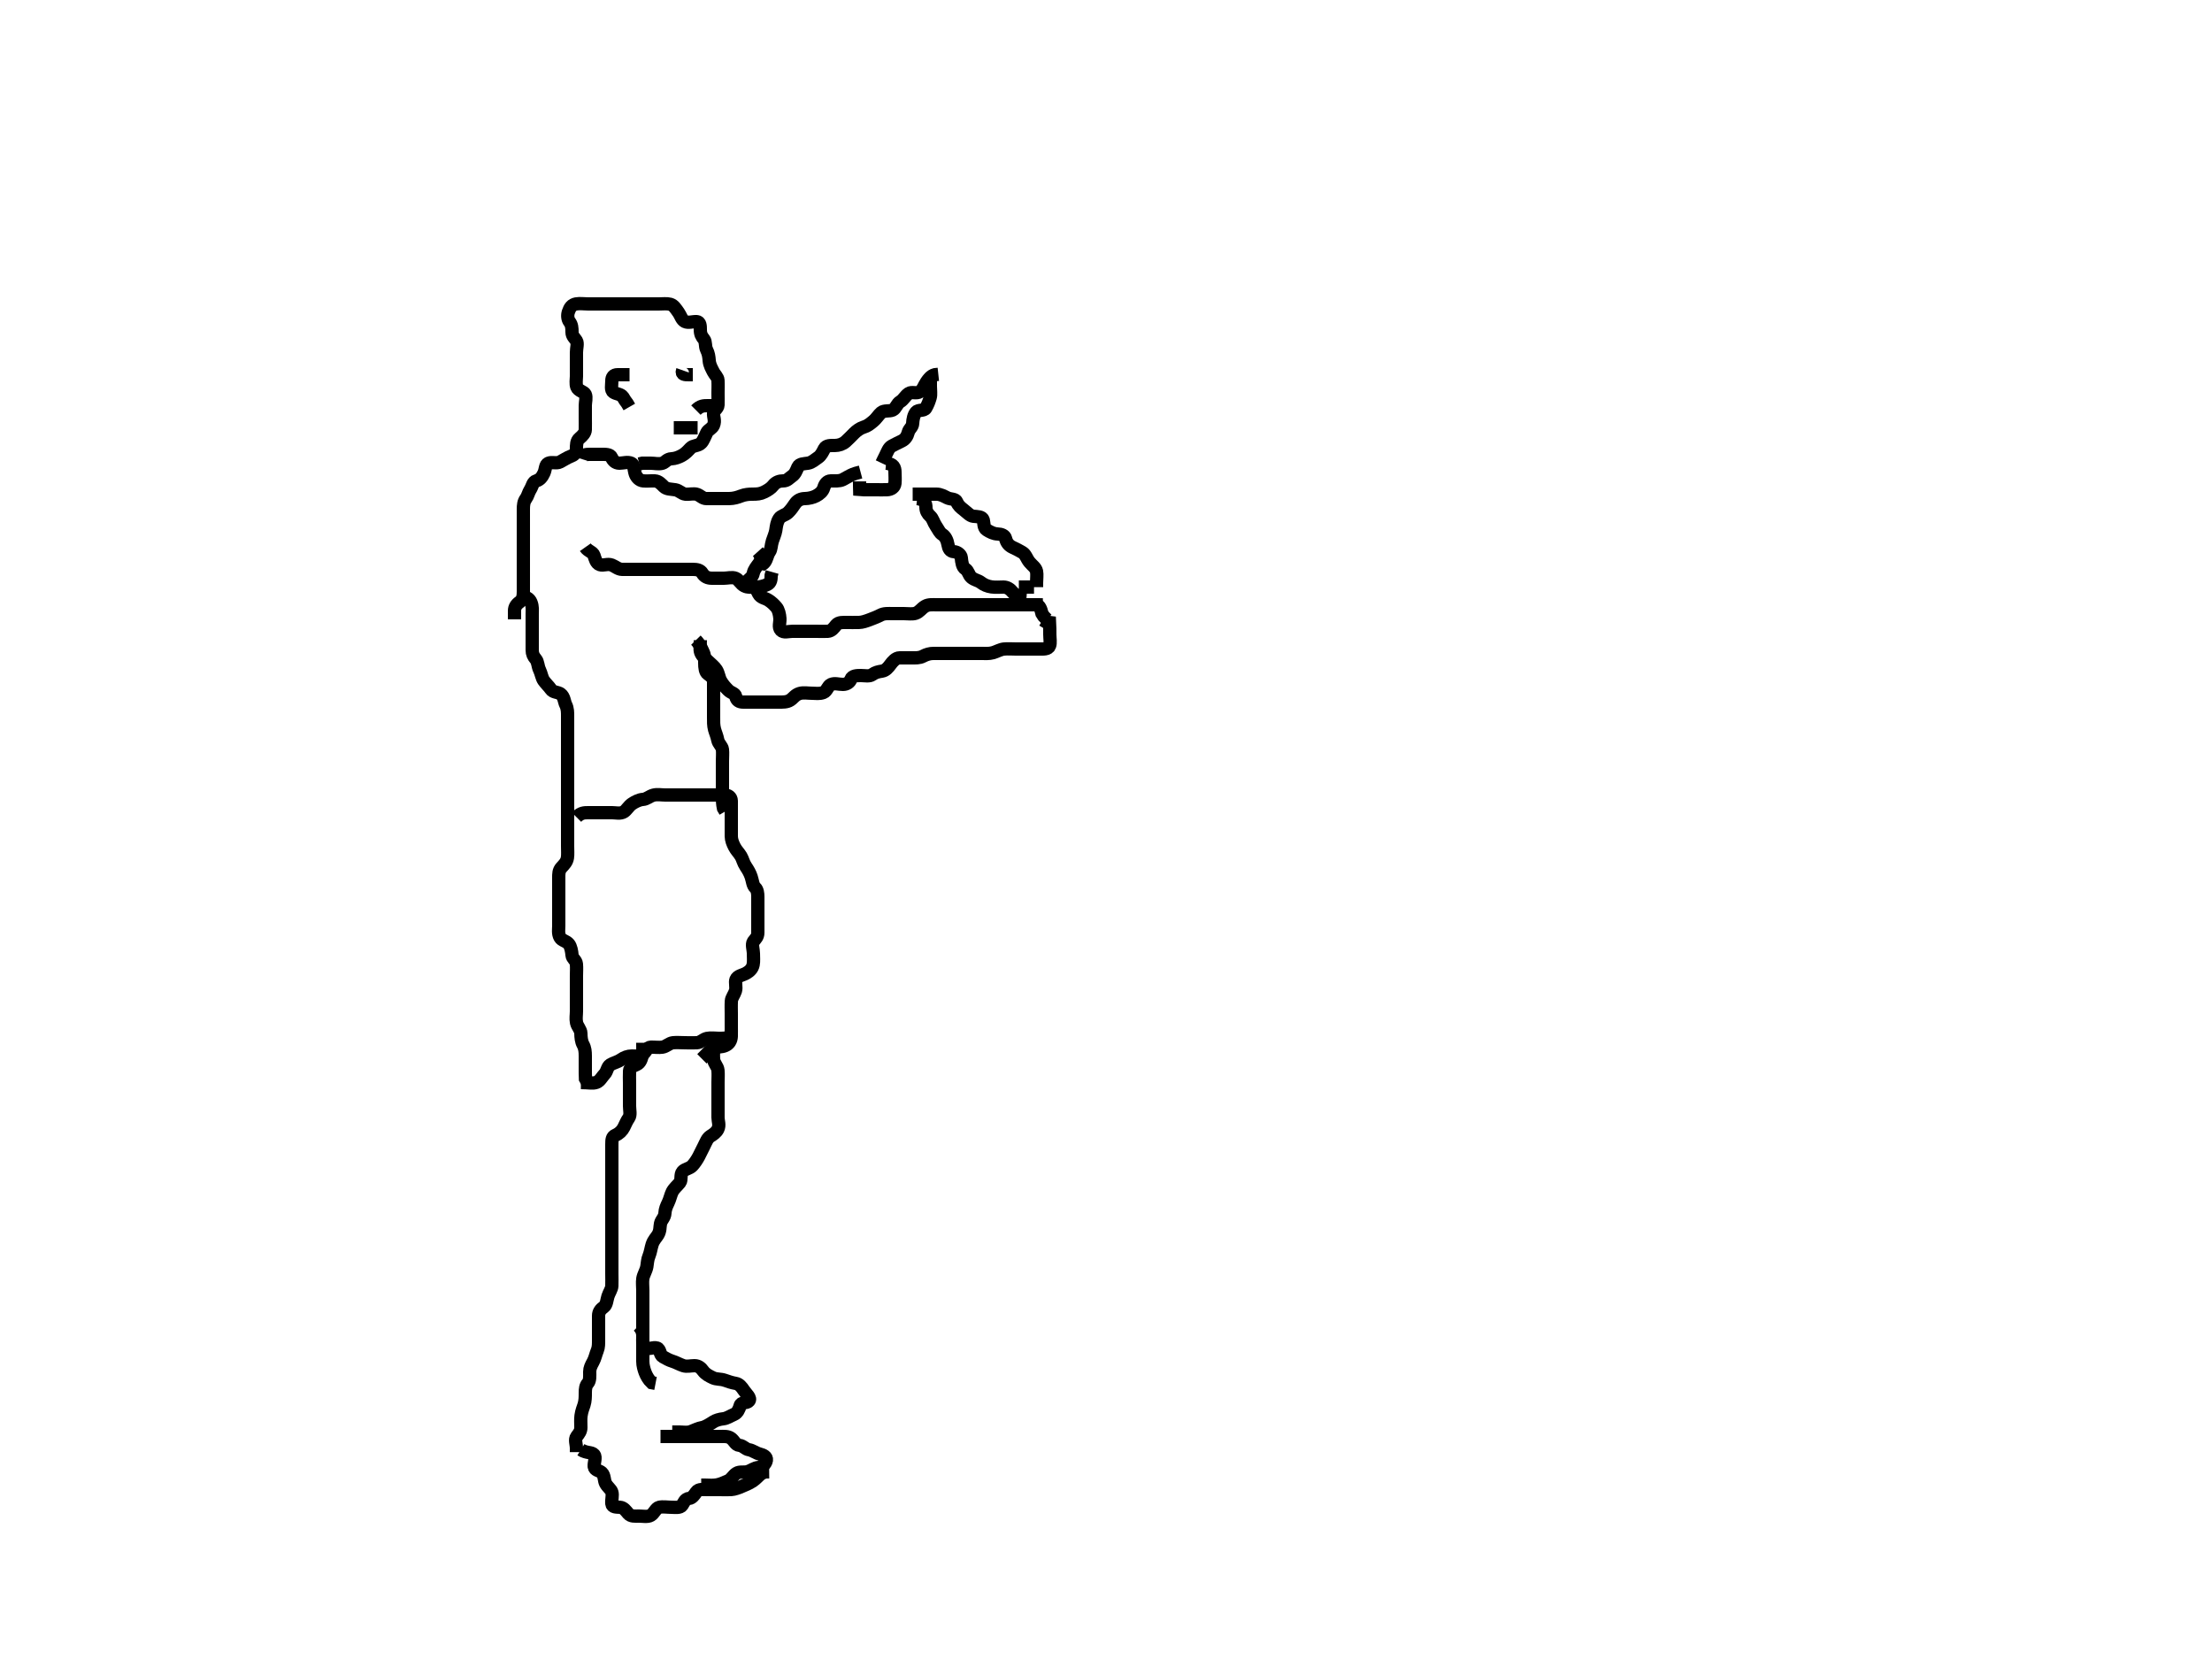 <svg width="500" height="375" xmlns="http://www.w3.org/2000/svg" xmlns:svg="http://www.w3.org/2000/svg" xmlns:xlink="http://www.w3.org/1999/xlink">
 <!-- Created with SVG-edit - http://svg-edit.googlecode.com/ -->
 <g display="inline" class="layer">
  <title>Layer 1</title>
  <path t="0,210,276,325,325,718,775,906,916,1190,1423,1423,1459,1459,1561,1676,1856,1856,1963,1973,2084,2196,2196,2243,2268,2369,2408,2408,2499,2533,2723,2723,2779,2779,2856,2866,3019,3019,3106,3106,3183,3373,3373,3666,3666,3749,3749,3829,3896,3943,4156,4203,4529,4596,4596,4596,4642,4642,4829,4829,5342,5358,5358,5380,5436,5475,5536,5546,5546,5603,5688,5688,5876,5956,5956,6064,6076,7223,7258,7258,7308,7357,7607,7607,7607,7653,7724,7725,7756,7805,7870,8085,8085,8147,8147,8427,8427,8497,8497,8604,8730,8987,8987,9021,9484" d="M138.3,68.7C137.413,68.7 136.475,68.7 135.467,68.7C134.711,68.7 133.8,68.7 132.9,68.7C132,68.7 131.088,68.546 130.216,68.7C129.256,68.869 128.799,69.518 128.467,70.533C128.227,71.267 128.306,72.174 128.725,72.721C129.251,73.408 129.298,74.109 129.3,75.097C129.302,75.986 129.921,76.412 130.3,77.033C130.658,77.62 130.3,78.678 130.3,79.7C130.3,80.533 130.3,81.41 130.3,82.217C130.3,83.179 130.3,84.089 130.3,85.033C130.3,85.721 130.101,86.725 130.385,87.499C130.706,88.37 132.015,88.507 132.3,89.143C132.619,89.853 132.3,90.9 132.3,91.658C132.3,92.679 132.3,93.414 132.3,94.303C132.3,95.291 132.326,96.13 132.3,97.143C132.282,97.85 131.675,98.515 131.005,99.057C130.27,99.651 130.3,100.643 130.3,101.551C130.3,102.457 129.633,102.913 129.013,103.136C128.297,103.394 127.346,104.016 126.588,104.415C125.789,104.835 124.797,104.354 123.947,104.709C123.214,105.016 123.346,106.091 122.947,106.943C122.521,107.854 122.052,108.454 121.2,108.7C120.426,108.924 120.355,109.895 119.875,110.649C119.451,111.315 119.307,112.136 118.875,112.721C118.363,113.414 118.301,114.217 118.3,115.179C118.299,116.089 118.3,116.956 118.3,117.763C118.3,118.46 118.3,119.557 118.3,120.533C118.3,121.364 118.3,122.221 118.3,122.933C118.3,124.017 118.3,125.033 118.3,125.721C118.3,126.678 118.3,127.7 118.3,128.533C118.3,129.414 118.3,130.109 118.3,131.097C118.3,131.986 118.3,133.033 118.3,133.721C118.3,134.679 118.189,135.576 117.449,136.089C116.686,136.619 116.3,137.269 116.3,138.052L116.3,139.064L116.3,139.995" id="svg_1" stroke-width="3" stroke="#000" fill="none"/>
  <path t="11166,11208,11228,11228,11283,11283,11283,11308,11341,11358,11358,11379,11380,11391,11391,11408,11435,11499,11559,11559,11604,11604,11627,11762,11762,11819,11876,11956,11956,12012,12012,12052,12126,12126,12163,12195,12195,12208,12243,12244,12268,12268,12291,12308,12358,12358,12450,12450,12484,12526,12526,12547,12563,12603,12651,12652,12675,12700,12709,12709,12731,12747,12779,12779,12791,12835,12859,12907,12908,12947,12948,12987,12987,13008,13008,13043,13091,13132,13132,13171,13172,13235,13235,13258,13283,13326,13406,13435,13436,13483,13555,13555,13575,13603,13625,13641,13658,13658,13675,13691,13755,13791,13791,13808,13825,13841,13875,13908,13939,13940,14035,14035,14075,14075,14091,14108,14108,14125,14141,14187,14235,14236,14258,14258,14325,14341,14358,14358,14379,14582,14582,14611,14611,14651" d="M117.3,134.7C119,134.814 119.694,135.357 120.015,136.132C120.437,137.154 120.3,137.987 120.3,138.699C120.3,139.728 120.3,140.721 120.3,141.572C120.3,142.303 120.3,143.3 120.3,144.1C120.3,145.099 120.3,145.864 120.3,146.943C120.3,147.8 120.561,148.367 121.133,149.033C121.594,149.57 121.58,150.647 121.947,151.395C122.358,152.234 122.45,153.187 122.911,153.849C123.425,154.588 124.082,155.142 124.522,155.8C125.025,156.553 126.077,156.388 126.731,156.869C127.546,157.47 127.552,158.662 127.875,159.289C128.322,160.158 128.3,161.143 128.3,161.885C128.3,162.815 128.3,163.7 128.3,164.585C128.3,165.525 128.3,166.216 128.3,167.289C128.3,168.179 128.3,169.143 128.3,169.921C128.3,170.9 128.3,171.658 128.3,172.649C128.3,173.41 128.3,174.217 128.3,175.289C128.3,176.179 128.3,176.956 128.3,177.987C128.3,178.699 128.3,179.728 128.3,180.652C128.3,181.41 128.3,182.217 128.3,183.289C128.3,184.179 128.3,185.143 128.3,185.885C128.3,186.815 128.3,187.7 128.3,188.643C128.3,189.414 128.3,190.303 128.3,191.291C128.3,192.129 128.379,193.151 128.264,193.885C128.115,194.836 127.569,195.37 126.911,196.089C126.274,196.785 126.3,197.553 126.3,198.46C126.3,199.557 126.3,200.334 126.3,201.269C126.3,202.052 126.3,202.943 126.3,203.899C126.3,204.81 126.3,205.572 126.3,206.7C126.3,207.479 126.3,208.367 126.3,209.269C126.3,210.052 126.107,211.024 126.584,211.899C126.986,212.636 128.023,212.67 128.595,213.41C129.042,213.987 129.238,215.066 129.3,215.899C129.36,216.702 130.206,217.023 130.289,217.885C130.379,218.81 130.3,219.7 130.3,220.617C130.3,221.405 130.3,222.367 130.3,223.268C130.3,223.995 130.3,225.033 130.3,225.921C130.3,226.9 130.3,227.658 130.3,228.595C130.3,229.41 130.126,230.237 130.321,231.179C130.499,232.042 131.285,232.732 131.301,233.553C131.319,234.46 131.395,235.402 131.8,236.137C132.228,236.915 132.3,237.721 132.3,238.679C132.3,239.499 132.3,240.415 132.3,241.271C132.3,242.109 132.301,243.097 132.336,243.828L132.821,244.658" id="svg_2" stroke-width="3" stroke="#000" fill="none"/>
  <path t="23275,23491,23491,23562,23562,23587,23611,23627,23641,23658,23674,23691,23708,23708,23731,23731,23731,23835,23858,23899,24002,24027,24059,24107,24147,24192,24192,24213,24213,24241,24258,24258,24274,24325,24325,24363,24363,24409,24467,24675,24696,24708,24741,24741,24758,24774,24790,24808,24808,24824,24926,24955,24955,24995,24995,25043,25091,25108,25108,25108,25124,25141,25158,25158,25174,25191,25208,25251,25283,25283,25308,25324,25355,25355,25410,25459,25491,25491,25523,25541,25563,25574,25595,25619,25619,25641,25763,25763,25819,25819,25851,25851,25909,25930,25930,25971,25971,26035,26051,26051,26107,26107,26219,26219,26259,26368,26368,26568,26568,26738,26787,26787,26811,26843,26843,26859,26859,26859,26869" d="M130.3,184.7C131.3,183.7 132.057,183.7 132.953,183.7C133.816,183.7 134.779,183.7 135.7,183.7C136.6,183.7 137.499,183.7 138.384,183.7C139.187,183.7 140.246,184.003 141.058,183.478C141.624,183.112 142.135,182.192 142.821,181.721C143.516,181.243 144.48,180.759 145.3,180.7C146.245,180.632 146.74,179.994 147.7,179.736C148.57,179.502 149.499,179.7 150.361,179.7C151.172,179.7 151.903,179.7 152.891,179.7C153.729,179.7 154.747,179.7 155.621,179.7C156.475,179.7 157.415,179.7 158.4,179.7C159.185,179.7 160.125,179.7 160.816,179.7C161.853,179.7 162.736,179.698 163.7,179.7C164.596,179.702 165.282,180.125 165.3,181.033C165.314,181.721 165.3,182.815 165.3,183.7C165.3,184.579 165.3,185.41 165.3,186.217C165.3,187.179 165.281,188.111 165.3,189.021C165.318,189.875 165.612,190.625 166.016,191.413C166.435,192.231 167.005,192.732 167.5,193.553C167.878,194.18 168,194.993 168.595,195.881C169.132,196.682 169.521,197.364 169.8,198.2C170.133,199.2 170.135,200.122 170.725,200.664C171.2,201.099 171.3,201.987 171.3,202.699C171.3,203.728 171.3,204.652 171.3,205.41C171.3,206.217 171.3,207.289 171.3,208.179C171.3,209.143 171.3,209.885 171.3,210.815C171.3,211.8 170.788,212.165 170.304,212.814C169.852,213.422 170.3,214.7 170.3,215.479C170.3,216.367 170.399,217.283 170.243,218.052C170.056,218.975 169.442,219.547 168.647,219.995C167.811,220.467 166.703,220.543 166.357,221.414C166.1,222.062 166.508,223.136 166.243,223.986C165.987,224.805 165.359,225.551 165.321,226.221C165.255,227.365 165.3,228.137 165.3,229.143C165.3,229.885 165.3,230.815 165.3,231.8C165.3,232.585 165.323,233.526 165.3,234.216C165.264,235.291 164.769,235.975 163.948,236.343C163.094,236.726 162.091,236.584 161.481,236.872C160.425,237.368 160.06,237.976 159.363,238.642L158.664,239.335" id="svg_4" stroke-width="3" stroke="#000" fill="none"/>
  <path t="27438,27712,27755,27811,27858,27858,27879,27923,27923,27947,27971,27971,28012,28013,28027,28059,28076,28092,28139,28139,28212,28298,28355,28408,28408,28508,28561,28561,28611,28644,28712,28739,28739,28779,28803,28851,28907,28947,29042,29075,29075,29107,29278,29278,29288" d="M131.3,244.7C133.1,244.7 133.996,244.963 134.821,244.658C135.627,244.361 136.036,243.441 136.689,242.751C137.248,242.161 137.259,241.114 137.947,240.685C138.693,240.22 139.501,240.13 140.415,239.501C141.121,239.016 141.9,238.705 142.8,238.7C143.7,238.695 144.73,238.873 145.4,238.257C146.022,237.685 146.299,236.721 147.101,236.7C147.936,236.678 148.958,236.825 149.731,236.7C150.62,236.556 151.287,235.785 152.1,235.701C152.995,235.609 153.9,235.7 154.821,235.7C155.784,235.7 156.476,235.753 157.538,235.7C158.387,235.657 158.957,234.9 159.8,234.721C160.681,234.534 161.605,234.7 162.467,234.7C163.3,234.7 164.278,234.7 165.133,234.367L165.279,233.7L165.3,232.652" id="svg_5" stroke-width="3" stroke="#000" fill="none"/>
  <path t="30774,31107,31757,31757,31806,31806,31823,31874,31923,31923,31940,31956,32006,32023,32023,32051,32051,32321,32321,32321,32342,32390,32406,32406,32467,32467,32507,32577,32603,32656,32747,32747,32790,32840,32840,32890,32915,32973,32990,32990,32990,33006,33073,33073,33106,33131,33155,33156,33173,33173,33190,33251,33251,33317,33317,33347,33373,33390,33390,33439,33498,33498,33498,33531,33573,33589,33606,33606,33627,33640,33640,33656,33656,33673,33706,33754,33755,33806,33806,33840,33840,33856,33873,33890,33907,33907,33923,33972,33990,34026,34027,34040,34056,34091,34191,34191,34251,34251,34347,34456,34456,34456,34506,34554,34606,34623,34623,34639,34920,35004,35004,35067,35067" d="M145.3,235.7C145.3,236.721 145.35,237.581 145.215,238.303C145.026,239.31 144.765,240.244 143.9,240.628C143.078,240.993 142.347,241.266 142.304,242.052C142.25,243.063 142.3,243.995 142.3,244.797C142.3,245.762 142.3,246.46 142.3,247.557C142.3,248.334 142.3,249.364 142.3,249.987C142.3,250.933 142.61,252.014 142.133,252.7C141.655,253.388 141.443,253.95 141.015,254.815C140.635,255.583 139.977,256.23 139.101,256.615C138.349,256.945 138.3,257.572 138.3,258.7C138.3,259.479 138.3,260.367 138.3,261.269C138.3,262.052 138.3,263.064 138.3,263.899C138.3,264.833 138.3,265.585 138.3,266.401C138.3,267.289 138.3,268.359 138.3,269.269C138.3,270.052 138.3,271.064 138.3,271.901C138.3,272.867 138.3,273.7 138.3,274.678C138.3,275.396 138.3,276.343 138.3,277.271C138.3,278.109 138.3,279.097 138.3,279.828C138.3,280.805 138.3,281.721 138.3,282.678C138.3,283.396 138.3,284.343 138.3,285.364C138.3,285.987 138.3,286.933 138.3,287.881C138.3,288.814 138.338,289.722 138.3,290.678C138.271,291.397 137.688,292.177 137.421,293.021C137.16,293.847 137.142,294.952 136.499,295.413C135.761,295.942 135.3,296.533 135.3,297.414C135.3,298.109 135.3,299.097 135.3,299.986C135.3,301.033 135.3,301.721 135.3,302.815C135.3,303.7 135.324,304.543 135.016,305.269C134.679,306.063 134.512,307.011 134.079,307.8C133.619,308.637 133.3,309.269 133.3,310.052C133.3,311.064 133.395,312.07 132.875,312.664C132.382,313.227 132.3,313.921 132.3,314.9C132.3,315.658 132.303,316.659 132.016,317.553C131.802,318.221 131.484,318.915 131.336,320.017C131.222,320.864 131.3,321.721 131.3,322.678C131.3,323.499 130.908,323.992 130.357,324.714C129.847,325.383 130.3,326.46 130.3,327.367L130.3,328.243" id="svg_6" stroke-width="3" stroke="#000" fill="none"/>
  <path t="42731,42907,42924,42924,42940,42957,42957,42973,42973,43012,43074,43074,43095,43095,43203,43203,43251,43275,43300,43332,43332,43341,43357,43389,43435,43531,43531,43563,43564,43603,43640,43640,43659,43660,43683,43723,43755,43803,43843,43844,43875,43890,43939,43939,43963,44018,44028,44040,44040,44059,44075,44108,44140,44140,44157,44157,44157,44173,44173,44195,44195,44211,44223,44223,44243,44243,44273,44273,44290,44307,44323,44371,44371,44372,44404,44474,44474,44544,44621,44621,44724,44724,44874,44895,44923,45011,45043,45059,45099,45100,45178,45212,45223,45240,45267,45291,45340,45379,45411,45443,45601,45791,45791,45835,45883,45884,45971,46034,46094,46094,46238,46267,46268,46440,46440,46531,46587,46619,46667,46794,46819,46952,46952,47218,47273,47290,47291,47331,47401,47401,47401,47411,47411,47474,47515,47540,47557,47557,47587,47661,47661" d="M161.3,236.7C161.3,237.742 161.223,238.705 161.311,239.479C161.423,240.473 162.206,241.024 162.289,241.921C162.38,242.896 162.3,243.658 162.3,244.628C162.3,245.553 162.3,246.221 162.3,247.367C162.3,248.137 162.3,249.033 162.3,249.885C162.3,250.815 162.3,251.7 162.3,252.617C162.3,253.41 162.725,254.325 162.264,255.253C161.913,255.961 161.226,256.422 160.595,256.814C159.878,257.261 159.598,258.108 159.101,259.097C158.82,259.658 158.348,260.634 157.943,261.41C157.605,262.057 157.014,262.956 156.5,263.499C155.839,264.197 154.824,264.229 154.304,264.814C153.702,265.492 154.138,266.721 153.689,267.289C153.079,268.061 152.356,268.599 151.947,269.41C151.629,270.041 151.411,271.101 151.016,271.901C150.658,272.627 150.345,273.352 150.301,274.216C150.249,275.253 149.485,275.7 149.3,276.578C149.128,277.397 149.28,278.158 148.732,279.1C148.36,279.739 147.748,280.253 147.41,281.3C147.159,282.076 147.032,283.104 146.725,283.828C146.331,284.76 146.348,285.58 146.215,286.303C146.028,287.309 145.444,288.097 145.3,289.033C145.171,289.875 145.3,290.815 145.3,291.7C145.3,292.578 145.3,293.364 145.3,294.221C145.3,294.933 145.3,296.138 145.3,297.033C145.3,297.885 145.3,298.815 145.3,299.7C145.3,300.457 145.3,301.353 145.3,302.216C145.3,303.179 145.11,304.346 145.8,304.679C146.643,305.087 147.637,304.447 148.499,304.703C149.275,304.933 149.112,306.261 149.821,306.658C150.659,307.128 151.241,307.459 152.005,307.695C152.861,307.96 153.549,308.397 154.467,308.7C155.258,308.961 156.101,308.7 157,308.7C157.943,308.7 158.518,309.311 158.911,309.849C159.507,310.667 160.331,311.037 161.1,311.416C161.945,311.833 162.84,311.658 163.784,311.984C164.492,312.229 165.421,312.564 166.3,312.7C167.108,312.825 167.68,313.574 168.1,314.217C168.663,315.081 169.859,316.011 169.279,316.679C168.767,317.269 167.533,316.855 167.3,317.721C167.084,318.522 166.679,319.395 165.943,319.704C165.124,320.049 164.313,320.615 163.5,320.699C162.662,320.785 161.803,321.038 161.238,321.405C160.544,321.855 159.467,322.551 158.757,322.679C157.794,322.852 157.097,323.243 156.2,323.578C155.349,323.897 154.5,323.7 153.664,323.7L152.816,323.7L151.953,323.7" id="svg_8" stroke-width="3" stroke="#000" fill="none"/>
  <path t="49441,49603,49627,49627,49644,49659,49736,49736,49736,49788,49891,50011,50011,50011,50088,50124,50184" d="M144.3,299.7C145.3,300.652 145.3,301.561 145.3,302.217C145.3,303.289 145.3,304.179 145.3,305.2C145.3,305.987 145.298,306.699 145.3,307.728C145.302,308.656 145.573,309.558 145.821,310.221C146.089,310.938 146.6,311.881 147.3,312.533L148.179,312.7" id="svg_9" stroke-width="3" stroke="#000" fill="none"/>
  <path t="53404,53601,53601,53643,53673,53690,53690,53707,53739,53739,53756,53773,53773,53795,53842,53991,53991,54027,54264,54403,54443,54443,54473,54507,54507,55667,55667,55723,55723,55763,55787,55819,55867,55867,55891,55907,55932,55947,55963,55979,55979,55995,56006,56006,56023,56023,56040,56056,56056,56056,56073,56090,56106,56106,56123,56123,56141,56141,56141,56141,56163,56187,56187,56206,56206,56243" d="M131.3,327.7C132.633,328.533 133.731,328.173 134.291,328.814C134.789,329.385 134.238,330.703 134.311,331.479C134.395,332.376 135.472,332.375 136.015,332.871C136.676,333.476 136.546,334.665 136.875,335.289C137.335,336.162 138.076,336.586 138.3,337.269C138.543,338.013 138.202,338.948 138.3,339.899C138.384,340.713 139.302,340.65 140.1,340.7C141.005,340.757 141.464,341.499 142.015,342.132C142.621,342.829 143.521,342.7 144.5,342.7C145.258,342.7 146.407,342.937 147.101,342.529C147.882,342.07 148.247,340.879 149,340.709C149.878,340.511 150.8,340.7 151.7,340.7C152.6,340.7 153.721,340.926 154.179,340.257C154.587,339.662 154.843,338.769 155.783,338.697C156.44,338.647 156.964,337.893 157.383,337.268C157.897,336.5 159.068,336.7 159.8,336.7C160.532,336.7 161.628,336.7 162.605,336.7C163.467,336.7 164.301,336.748 165.279,336.7C166,336.664 167.067,336.264 167.654,335.995C168.282,335.707 169.238,335.394 170.177,334.751C170.943,334.226 171.321,333.7 172.133,333.033L172.995,332.709L173.864,332.7" id="svg_10" stroke-width="3" stroke="#000" fill="none"/>
  <path t="72863,72916,72916,72940,72956,72980,73090,73090,73140,73140,73189,73206,73236,73256,73284,73480,73523,73523,73613,73613,73672,73722,73739,73839,73952,73952,74040,74068,74222,74341,74341,74388,74470,74470,74492,74506,74524,74548,74548,74589,74589,74606,74606,74657,74657,74678,74722,74772,74823,74823" d="M149.3,324.7C150.3,324.7 151.1,324.7 152,324.7C152.9,324.7 153.864,324.7 154.743,324.7C155.521,324.7 156.5,324.7 157.258,324.7C158.315,324.7 159.101,324.7 160,324.7C160.9,324.7 161.864,324.7 162.747,324.7C163.621,324.7 164.579,324.6 165.278,325.143C165.998,325.701 166.275,326.625 167.101,326.7C168.015,326.782 168.46,327.571 169.3,327.7C170.095,327.822 170.838,328.443 171.7,328.664C172.568,328.887 173.351,329.277 173.238,330.052C173.103,330.976 172.208,331.638 171.5,331.699C170.47,331.787 169.858,332.385 168.995,332.643C168.168,332.89 167.21,332.558 166.467,333.033C165.685,333.533 165.325,334.42 164.543,334.748C163.671,335.114 162.983,335.465 162.057,335.643C161.115,335.823 160.2,335.7 159.3,335.7L158.5,335.7" id="svg_11" stroke-width="3" stroke="#000" fill="none"/>
  <path t="184405,184492,184519,184564,184564,184596,184596,184636,184652,184669,184669,184740,184936,184972,185002,185035,185052,185052,185123,185123,185280,185340,185420,185420,185435,185460,185513,185513,185540,185540,185586,185646,185669,185685,185702,185719,185719,185735,185963,186020,186080,186132,186182,186236,186276,186276,186292,186340,186340,186364,186402,186402,186419,186419,186435,186452,186472,186472,186485,186518,186535,186552,186580,186620,186635,186668,186668,186740,186740,186844,186869,186869,186900,186900,186919,186919,186936,186952,186969,187004,187021,187021,187021,187037,187037,187037,187052,187069,187120,187120,187120,187171,187171,187171,187205,187221,187236,187252,187285,187334,187364,187364,187404,187462,187501,187556,187556,187573,187591,187591,187605,187667,187729" d="M131.3,103.7C131.585,102.785 132.4,102.7 133.3,102.7C134.185,102.7 135.125,102.7 135.816,102.7C136.889,102.7 137.931,102.657 138.247,103.405C138.535,104.086 139.101,104.699 140,104.7C140.864,104.701 141.885,104.333 142.725,104.721C143.394,105.03 143.261,106.135 143.585,107.097C143.841,107.855 144.486,108.614 145.384,108.7C146.296,108.787 147.101,108.664 148,108.7C148.902,108.736 149.526,109.475 150.057,109.995C150.702,110.626 151.661,110.541 152.664,110.711C153.53,110.857 154.12,111.616 154.911,111.7C155.816,111.796 156.832,111.474 157.59,111.757C158.397,112.058 158.821,112.7 159.7,112.7C160.6,112.7 161.499,112.7 162.384,112.7C163.187,112.7 164.125,112.711 164.816,112.7C165.926,112.682 166.777,112.398 167.475,112.125C168.406,111.761 169.3,111.704 170.057,111.7C171.125,111.695 171.842,111.671 172.779,111.2C173.523,110.826 174.291,110.36 174.8,109.7C175.39,108.935 176.252,108.7 177.005,108.7C177.967,108.7 178.322,108.106 179.005,107.647C179.765,107.136 180.015,106.324 180.361,105.561C180.716,104.781 181.744,104.847 182.657,104.695C183.535,104.55 184.193,103.91 184.948,103.395C185.597,102.953 185.966,102.154 186.348,101.41C186.754,100.619 187.8,100.704 188.7,100.7C189.605,100.695 190.489,100.393 191.136,99.828C191.725,99.314 192.5,98.5 193.079,97.921C193.586,97.414 194.374,96.819 195.119,96.586C196.124,96.271 196.583,95.871 197.295,95.291C198.202,94.552 198.537,93.821 199.183,93.271C199.861,92.692 201.044,93.03 201.8,92.679C202.517,92.347 202.704,91.262 203.5,90.783C204.272,90.317 204.6,89.484 205.4,88.943C206.106,88.465 207.151,89.067 207.967,88.533C208.602,88.118 208.853,87.202 209.4,86.379C209.826,85.737 210.4,84.943 211.3,84.7L212.101,84.615" id="svg_16" stroke-width="3" stroke="#000" fill="none"/>
  <path t="211498,211649,211683,211700,211700,211851,211931,211931,211941,211994,212083,212083,212174,212344,212461,212461,212542,212542,212573,212573,212645,212701,212741,212757,212852,212922,212943,212943,212965,212965,213068,213124,213124,213149,213212,213212,213237,213285,213285,213333,213499,213565,213565,213702,213702,213752,213844,213844,213868,213869,213901,213941,213941,213941,214015,214045,214222,214222,214419,214419,214419,214461,214472,214541,214541,214585,214645,214645,214705,214705,214726,214789,215090,215100,215100,215205,215221,215409,215515" d="M137.3,68.7C139.1,68.7 139.936,68.7 140.783,68.7C141.731,68.7 142.662,68.7 143.621,68.7C144.3,68.7 145.278,68.7 146.252,68.7C147.01,68.7 147.817,68.7 148.889,68.7C149.779,68.7 150.766,68.575 151.485,68.772C152.33,69.003 152.73,69.754 153.4,70.678C153.833,71.277 154.091,72.324 154.821,72.679C155.612,73.064 156.602,72.639 157.499,72.7C158.295,72.754 158.3,73.763 158.3,74.46C158.3,75.557 158.591,76.034 159.133,76.7C159.594,77.266 159.324,78.245 159.725,79.064C160.152,79.935 160.233,80.589 160.311,81.525C160.395,82.542 160.864,83.295 161.264,84.089C161.575,84.707 162.249,85.268 162.289,85.921C162.362,87.095 162.3,87.828 162.3,88.787C162.3,89.553 162.34,90.461 162.3,91.557C162.271,92.335 161.384,92.685 161.3,93.364C161.195,94.214 161.751,95.029 161.279,96.138C160.973,96.857 160.079,97.143 159.779,97.742C159.3,98.7 159.026,99.576 158.5,100.129C157.831,100.833 156.706,100.636 156.1,101.268C155.49,101.905 154.968,102.523 154.099,102.984C153.384,103.363 152.648,103.655 151.784,103.699C150.747,103.751 150.382,104.516 149.758,104.7C148.856,104.966 148.01,104.7 147.015,104.7L146.101,104.7L145.216,104.7L144.499,104.871" id="svg_17" stroke-width="3" stroke="#000" fill="none"/>
  <path t="217959,218605,218782,218782,218803,219128,219128,219173,219184,219235,219256,219277,219349,219349,219381,219405,219445,219501,219517,219557,219557,219672,219748,219758,219909,219992,219992,220473,220473,220650" d="M210.3,84.7C210.3,85.561 210.3,86.533 210.3,87.289C210.3,88.179 210.46,89.169 210.264,89.849C210.001,90.763 209.741,91.437 209.264,92.264C208.866,92.953 207.596,92.542 207.079,93.143C206.542,93.766 206.343,94.812 206.3,95.7C206.258,96.577 205.532,96.855 205.3,97.721C205.085,98.522 204.7,99.275 203.8,99.7C203.013,100.072 202.261,100.456 201.595,100.814C200.851,101.216 200.6,102.109 200.101,103.097L199.736,103.828L199.321,104.7" id="svg_18" stroke-width="3" stroke="#000" fill="none"/>
  <path t="223248,223948,224082,224082,224148,224148,224172,224255,224255,224322,224322,224408,224445,224452,224452,224518,224628,224668,224668,224748,224845,224845,224922,224957,224973,224989,225012,225013,225061,225061,225132,225132,225188,225235,225235,225285,225365,225365,225501,225501,225501,226788" d="M171.3,128.7C171.467,127.867 172.426,127.651 172.864,127.053C173.4,126.322 173.409,125.454 173.947,124.709C174.345,124.159 174.282,123.271 174.584,122.303C174.818,121.552 175.235,120.672 175.357,119.881C175.506,118.918 175.563,118.11 176.133,117.2C176.52,116.584 177.522,116.439 178.1,115.899C178.725,115.315 179.281,114.521 179.7,113.885C180.274,113.016 181.133,112.709 181.911,112.7C182.821,112.69 183.802,112.451 184.475,112.089C185.303,111.643 185.956,111.101 186.216,110.217C186.447,109.432 186.946,108.711 187.784,108.7C188.647,108.689 189.711,108.805 190.503,108.415C191.168,108.086 192.067,107.501 192.779,107.221L193.447,106.985L194.522,106.7" id="svg_19" stroke-width="3" stroke="#000" fill="none"/>
  <path t="231048,231946,232095,232149,232149,232221,232665,232665,232685,232700,232701,232724,233111,233168,233448,233448,233981,234018,234188" d="M200.3,104.7C202.015,104.871 202.29,105.721 202.3,106.678C202.309,107.499 202.38,108.419 202.297,109.268C202.212,110.144 201.441,110.664 200.467,110.7C199.711,110.728 198.736,110.7 197.864,110.7C196.995,110.7 195.979,110.7 195.321,110.7L194.321,110.628L194.3,109.849L194.3,108.81" id="svg_20" stroke-width="3" stroke="#000" fill="none"/>
  <path t="236591,236804,236911,236911,236911,236934,236956,237291,237291,237412,237412,237444,237494,237596,237628,237628,237660,237660,237668,237898,238101,238578,238578,239178,239178,239308,239458,239708,239868,239868,240108,240108,240181,240204,240236,240268,240284,240284,240316,240400,240421,240433,240433,240542,240724,240735,240735,240804,240836,240860,240892,240892,240916,240933,240933,241024,241098,241164,241328,241328,241380,241380,241412,241478,241508,241508,241588,241588,241628,241667,241700,241700,241733,241733,241752,241788,241788,241954,241996,242036,242101,242156,242156,242183,242183,242217,242391,242391,242451,242451,242548,242589,242589,242711,242780,242932,242952" d="M171.3,124.7C172.238,125.742 172.008,126.728 171.595,127.291C171.056,128.026 170.425,128.763 170.279,129.561C170.094,130.565 169.234,130.858 168.633,131.7C168.194,132.315 169.102,132.661 170.015,132.7C170.877,132.737 171.153,133.614 171.469,134.217C171.973,135.179 172.939,135.155 173.758,135.7C174.459,136.166 174.938,136.619 175.499,137.271C175.985,137.837 176.228,138.895 176.289,139.828C176.349,140.749 175.877,141.786 176.522,142.457C177.153,143.115 178.185,142.7 179.125,142.7C179.816,142.7 180.889,142.7 181.8,142.7C182.7,142.7 183.605,142.7 184.467,142.7C185.279,142.7 186.281,142.752 187.101,142.7C188.005,142.643 188.484,141.918 189.015,141.268C189.557,140.604 190.6,140.7 191.501,140.7C192.185,140.7 193.115,140.722 194.131,140.7C194.947,140.682 195.771,140.383 196.647,140.053C197.531,139.719 198.351,139.399 199,139.053C199.849,138.599 200.8,138.7 201.689,138.7C202.633,138.7 203.342,138.7 204.3,138.7C205.258,138.7 206.224,138.863 206.947,138.628C207.872,138.327 208.212,137.572 209.133,137.033C209.883,136.595 210.821,136.7 211.711,136.7C212.621,136.7 213.475,136.7 214.416,136.7C215.184,136.7 216.125,136.7 217.133,136.7C217.938,136.7 218.821,136.7 219.7,136.7C220.6,136.7 221.501,136.7 222.467,136.7C223.3,136.7 224.279,136.7 224.995,136.7C225.943,136.7 226.871,136.7 227.709,136.7C228.697,136.7 229.428,136.7 230.467,136.7C231.3,136.7 232.1,136.7 233,136.7L233.943,136.7L234.821,136.7L235.7,136.721" id="svg_21" stroke-width="3" stroke="#000" fill="none"/>
  <path t="244347,244782,244800,244800,244816,244937,244937,244937,244964,244964,244983,245036,245036,245124,245124,245140,245156,245309,245412,245548,245548,245691,245754,245811,245927,245980,245980,246000,246016,246036,246094,246124,246187,246212,246212,246212,246236,246289,246324,246377,246404,246404,246444,246444,246460,246492,246540,246540,246550,246596,246620,246620,246667,246708,246748,246780,246799,246860,246900,246960,246999,246999,247049,247049,247049,247065,247116,247140,247140,247182,247199,247215,247232,247249,247276,247299,247315,247348,247400,247428,247449,247465,247482,247499,247516,247516,247533,247534,247565,247582,247632,247632,247649,247649,247668,247716,247732,247765,247796,247796,247850,247850,247920,247993,248020,248143,248143,248316,248349,248511,248511,248533,248746,248843" d="M158.3,144.7C158.3,145.721 158.113,146.72 158.385,147.499C158.685,148.356 159.633,149.033 160.161,149.561C160.652,150.052 161.531,150.727 161.938,151.395C162.466,152.26 162.496,153.157 162.911,153.885C163.372,154.695 163.895,155.295 164.595,155.995C165.269,156.669 166.158,156.694 166.304,157.405C166.501,158.36 167.101,158.699 168,158.7C168.9,158.701 169.8,158.7 170.711,158.7C171.621,158.7 172.475,158.7 173.413,158.7C174.325,158.7 175.101,158.7 176,158.7C176.9,158.7 177.87,158.745 178.621,158.257C179.358,157.779 179.722,157.038 180.779,156.742C181.657,156.496 182.585,156.7 183.501,156.7C184.467,156.7 185.176,156.886 186.133,156.533C186.927,156.241 187.093,155.05 187.842,154.721C188.705,154.342 189.475,154.7 190.543,154.7C191.4,154.7 192.081,154.23 192.325,153.551C192.623,152.722 193.689,152.7 194.585,152.7C195.5,152.7 196.525,152.956 197.179,152.479C197.878,151.968 198.511,151.841 199.4,151.699C200.216,151.57 200.797,150.859 201.279,150.2C201.745,149.562 202.468,148.702 203.342,148.7C204.3,148.698 205.079,148.7 206.057,148.7C206.911,148.7 207.835,148.753 208.6,148.347C209.446,147.899 210.216,147.7 211.005,147.7C211.9,147.7 212.8,147.7 213.7,147.7C214.6,147.7 215.5,147.7 216.4,147.7C217.3,147.7 218.217,147.7 219.014,147.7C219.903,147.7 220.891,147.7 221.729,147.7C222.657,147.7 223.523,147.796 224.467,147.533C225.148,147.343 226.122,146.794 226.889,146.711C227.795,146.613 228.7,146.7 229.595,146.7C230.522,146.7 231.467,146.7 232.125,146.7C233.133,146.7 233.995,146.7 234.9,146.7C235.8,146.7 236.918,146.812 237.243,145.995C237.512,145.317 237.3,144.264 237.3,143.395C237.3,142.533 237.3,141.721 237.243,140.709L236.499,140.615L235.7,140.125" id="svg_22" stroke-width="3" stroke="#000" fill="none"/>
  <path t="253116,253465,253515,253532,253532,253572,253616,253755,253756,253799,253879,253932,253948,254129,254129,254196,254283,254383,254404,254404,254459,254459,254498,254549,254598,254681,254702,254779,254812,254832,254883,254932,254932,254982,255004,255004,255068,255082,255132,255132,255185,255232,255343,255343" d="M207.3,112.7C209.015,112.871 209.283,113.742 209.3,114.7C209.314,115.479 209.633,116.102 210.289,116.7C210.88,117.238 210.99,118.061 211.595,118.943C212.121,119.708 212.374,120.422 213.005,120.814C213.717,121.257 214.119,122.193 214.264,123.064C214.417,123.984 214.748,124.644 215.621,124.7C216.44,124.753 217.232,125.404 217.291,126.052C217.383,127.06 217.512,128.162 218.216,128.615C218.923,129.069 218.922,129.956 219.585,130.529C220.288,131.137 221.05,131.148 221.736,131.675C222.391,132.177 223.164,132.522 224.125,132.664C225.123,132.812 225.938,132.689 226.821,132.7C227.7,132.711 228.35,133.181 228.9,133.849C229.545,134.634 230.4,134.7 231.3,134.7L232.057,134.757" id="svg_23" stroke-width="3" stroke="#000" fill="none"/>
  <path t="257581,257821,257821,257937,257937,258004,258110,258133,258165,258257,258360,258413,258437,258469,258469,258493,258580,258605,258605,258680,258725,258792,258792,258816,258861,258909,258925,258977,259013,259104,259104,259220,259220,259287,259384,259430,259494,259566,259566,259637,259763,259763,259893,259893,259917,259941,260313" d="M206.3,111.7C207.3,111.7 208.057,111.7 208.953,111.7C209.816,111.7 210.779,111.698 211.7,111.7C212.6,111.702 213.382,112.159 214.133,112.533C214.845,112.888 215.97,112.719 216.247,113.405C216.617,114.319 217.155,114.708 217.864,115.275C218.654,115.907 219.286,116.612 220,116.695C220.894,116.8 222.036,116.706 222.264,117.561C222.433,118.196 222.305,119.298 223.005,119.753C223.769,120.25 224.599,120.671 225.499,120.7C226.352,120.727 227.137,121.032 227.3,121.721C227.527,122.677 228.017,123.311 228.9,123.725C229.701,124.101 230.471,124.488 231.101,124.871C231.882,125.345 232.041,126.263 232.7,127.064C233.345,127.848 234.117,128.286 234.3,129.143C234.455,129.869 234.3,130.943 234.3,131.8L234.3,132.718" id="svg_24" stroke-width="3" stroke="#000" fill="none"/>
  <path t="261640,262063,262063,262117,262117" d="M230.3,132.7C231.172,132.7 231.903,132.7 232.891,132.7L233.729,132.7" id="svg_25" stroke-width="3" stroke="#000" fill="none"/>
  <path t="265360,266033,266083,266145,266145,266236" d="M234.3,136.7C235.016,136.871 235.3,137.721 235.522,138.679L235.911,139.289L236.6,139.995" id="svg_26" stroke-width="3" stroke="#000" fill="none"/>
  <path t="269486,269873,269916,269916,269957,270100,270100,270157,270165,270165,270266,270350,270350,270350,270371,270466,270516,270548,270549,270599,270756,270756,270816,270816,270916,270916,270916,270948,270949,271043,271053,271053,271082,271108,271141,271164,271165,271182,271199,271249,271249,271249,271268,271356,271356,271388,271388" d="M157.3,144.7C158.3,145.721 158.571,146.651 158.947,147.395C159.331,148.155 159.298,149.143 159.3,149.885C159.302,150.943 159.41,151.924 160.005,152.343C160.762,152.876 161.3,153.364 161.3,153.987C161.3,154.933 161.3,155.881 161.3,156.81C161.3,157.721 161.3,158.679 161.3,159.395C161.3,160.343 161.299,161.271 161.3,162.109C161.301,163.1 161.264,163.916 161.521,164.9C161.681,165.513 162.05,166.293 162.247,167.291C162.412,168.124 163.216,168.686 163.3,169.41C163.393,170.212 163.3,171.179 163.3,172.089C163.3,172.955 163.3,173.762 163.3,174.699C163.3,175.728 163.3,176.579 163.3,177.364C163.3,178.221 163.3,178.933 163.3,180.017C163.3,181.033 163.321,181.721 163.521,182.679L163.947,183.395" id="svg_27" stroke-width="3" stroke="#000" fill="none"/>
  <path t="279237,279549,279577,279632,279632,279660,279726,279748,279749,279780,279820,279836,279876,279876,279892,279916,279916,279932,279972,279998,280028,280028,280048,280099,280149,280149,280196,280228,280376,280486,280507,280516,280548,280596,280636,280636,280668,280716,280816,280896,280896,280948,280996,281028,281028,281052,281052,281092,281132,281172,281196,281196,281279,281423,281445,281445" d="M132.3,123.7C133.005,124.7 133.993,124.717 134.275,125.561C134.485,126.192 134.727,127.362 135.605,127.643C136.427,127.906 137.347,127.359 138.279,127.721C139.062,128.025 139.71,128.682 140.621,128.7C141.475,128.717 142.415,128.7 143.3,128.7C144.1,128.7 145,128.7 145.943,128.7C146.842,128.7 147.784,128.7 148.475,128.7C149.543,128.7 150.4,128.7 151.3,128.7C152.1,128.7 153,128.7 153.943,128.7C154.821,128.7 155.7,128.7 156.6,128.7C157.499,128.7 158.308,128.84 158.736,129.551C159.248,130.4 160,130.696 160.9,130.7C161.8,130.704 162.711,130.7 163.621,130.7C164.475,130.7 165.478,130.391 166.285,130.721C167.026,131.024 167.387,132.005 168.279,132.457C169.041,132.844 169.943,132.706 170.911,132.7C171.711,132.695 172.634,132.507 173.439,132.125C174.273,131.729 174.3,130.938 174.318,130.043L174.529,129.296" id="svg_28" stroke-width="3" stroke="#000" fill="none"/>
  <path t="296009,296237,296237,296319,297059,297473,297473,297545,297637,297909,298100,298399,298399,298429,298429,298571" d="M142.3,84.7C141.3,84.7 140.5,84.7 139.585,84.7C138.653,84.7 138.3,85.269 138.3,86.052C138.3,87.053 137.989,88.194 138.657,88.643C139.359,89.114 140.3,89.033 140.8,89.721L141.3,90.533L141.779,91.179L142.247,91.996" id="svg_29" stroke-width="3" stroke="#000" fill="none"/>
  <path t="301269,301404,301453,301498,301548" d="M154.3,83.7C153.947,84.7 154.821,84.7 155.7,84.7L156.6,84.7" id="svg_30" stroke-width="3" stroke="#000" fill="none"/>
  <path t="305109,305325,305325,305400,305400,305488" d="M157.3,92.7C158.3,91.7 159.057,91.7 159.953,91.7L160.816,91.7L161.758,91.7" id="svg_31" stroke-width="3" stroke="#000" fill="none"/>
  <path t="308918,309215,309335,309382,309442,309798,309868" d="M152.3,96.7C153.3,96.7 154.101,96.7 155,96.7L155.9,96.7L156.8,96.7L157.689,96.7" id="svg_32" stroke-width="3" stroke="#000" fill="none"/>
 </g>
</svg>